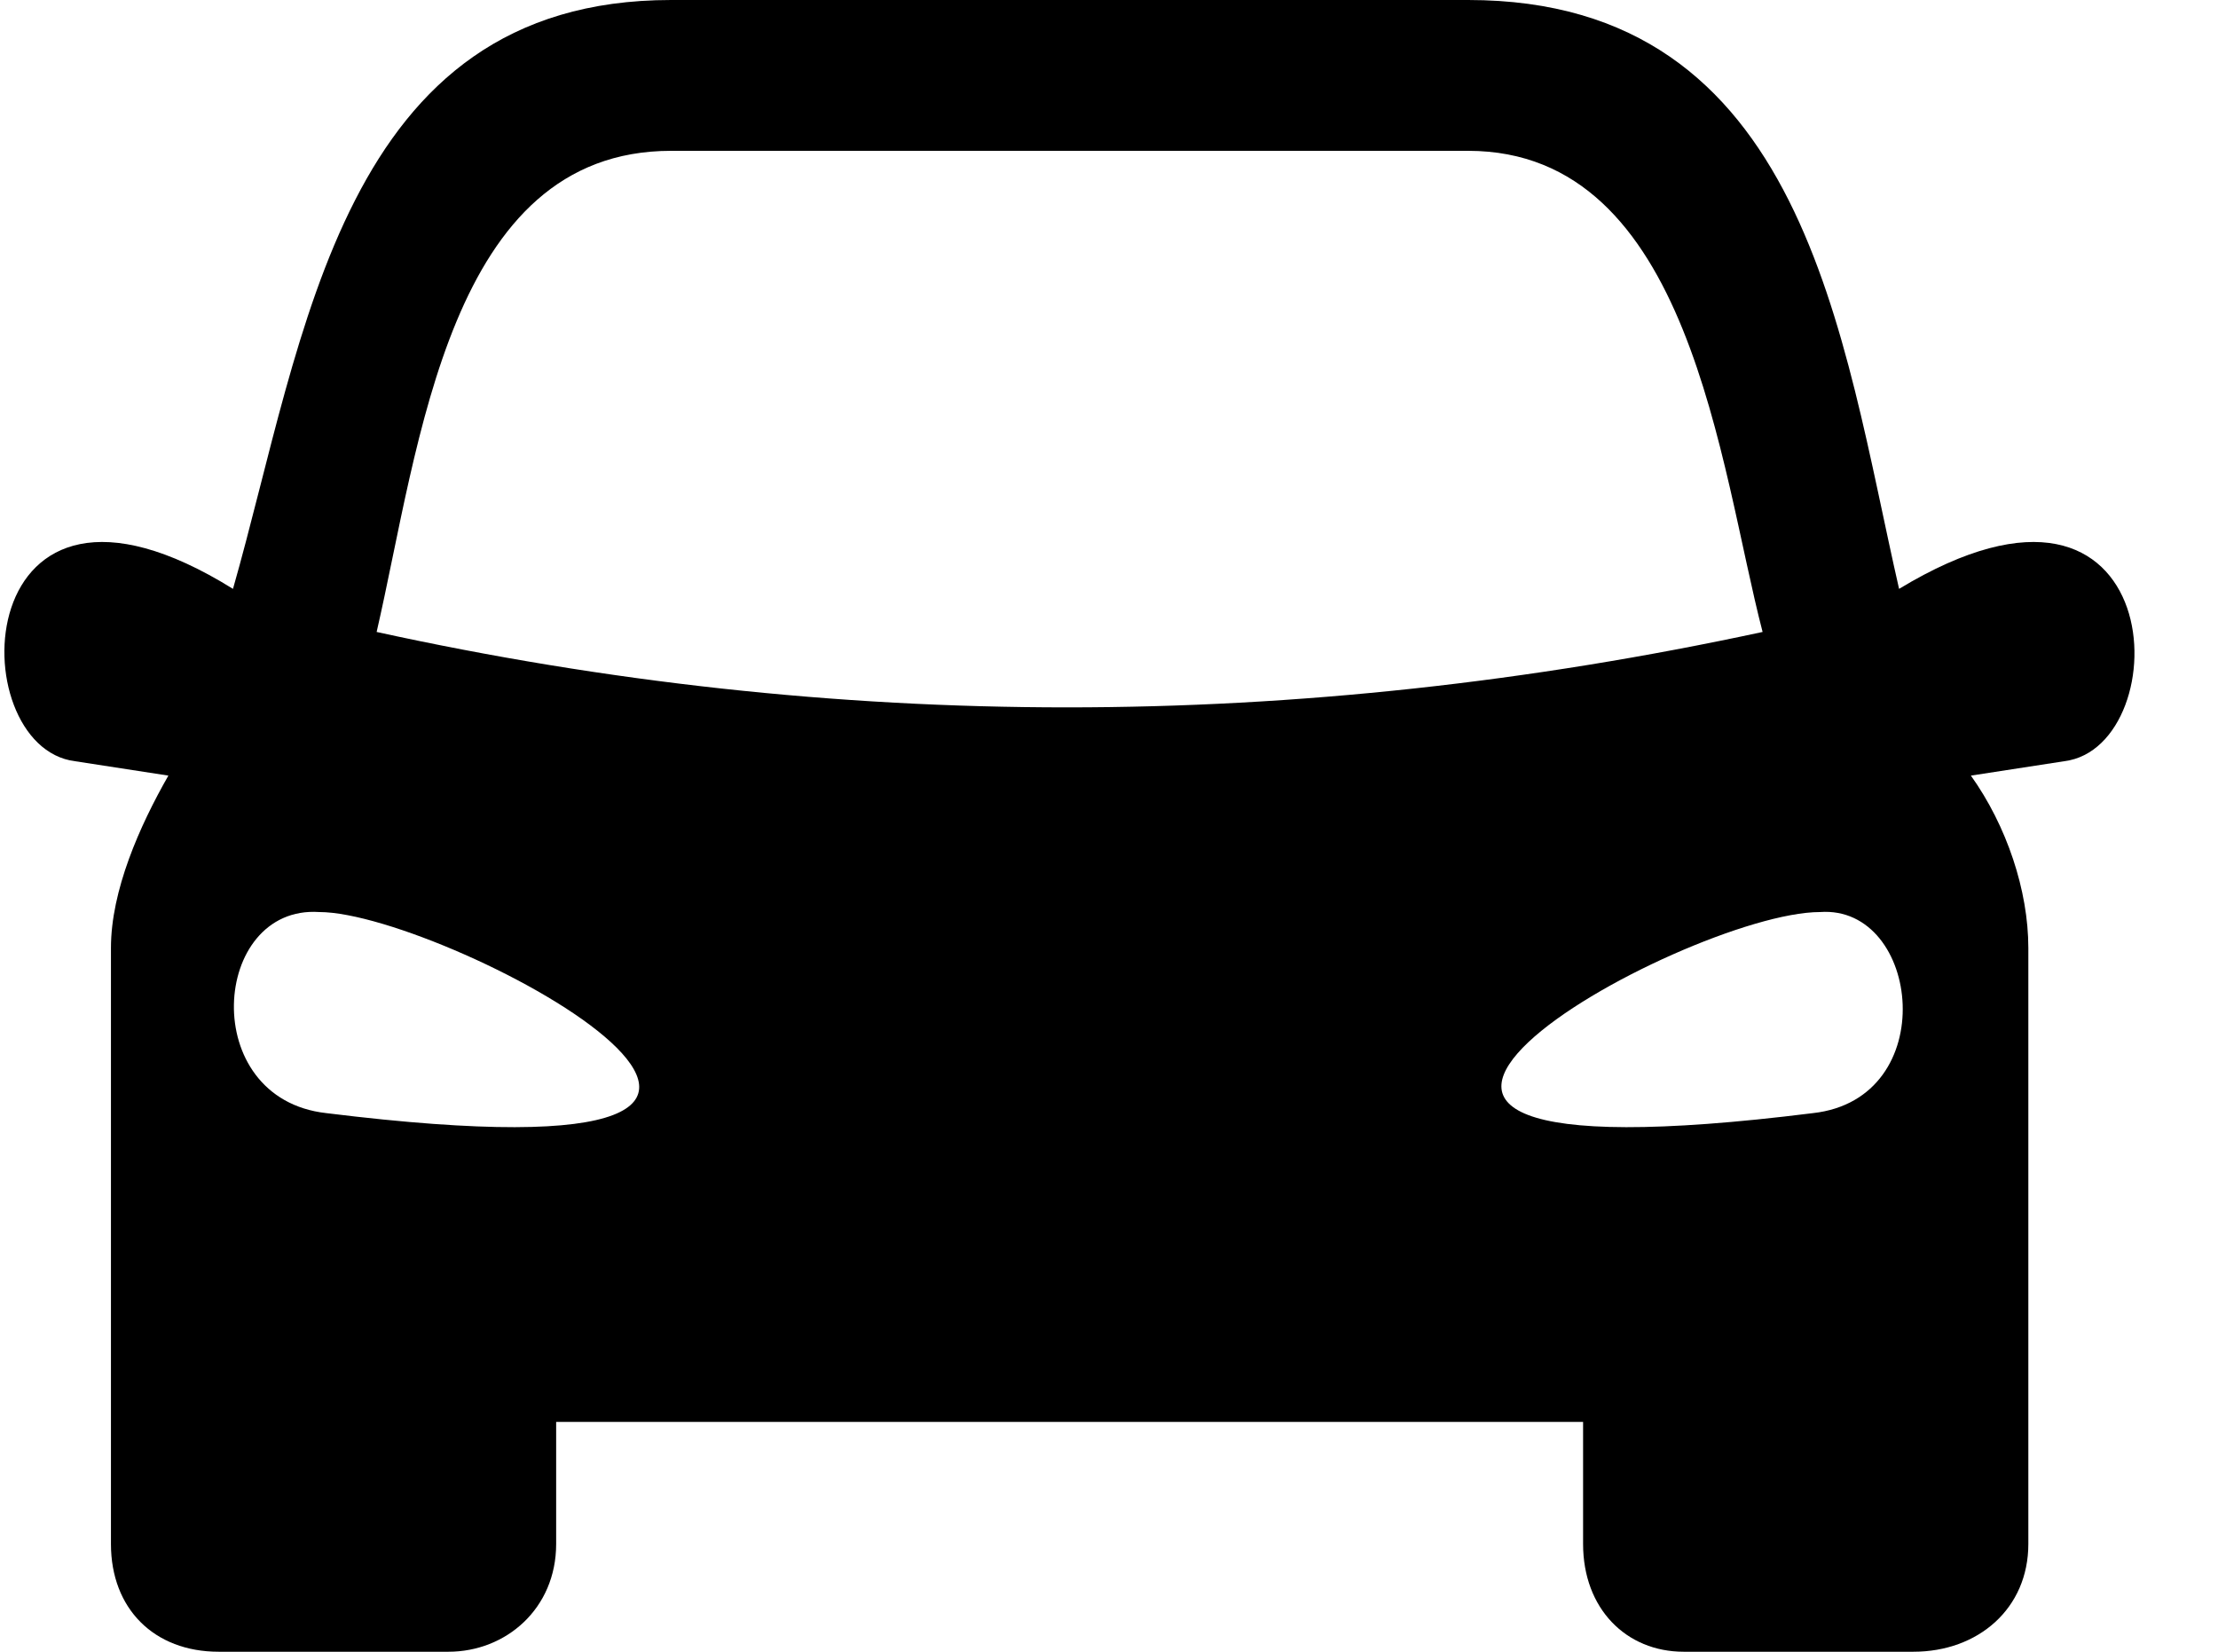 <svg width="47" height="35" viewBox="0 0 47 35" fill="none" xmlns="http://www.w3.org/2000/svg">
<g clip-path="url(#clip0_1416_18239)">
<path fill-rule="evenodd" clip-rule="evenodd" d="M41.764 16.435C42.524 17.5 42.981 18.87 42.981 20.087C42.981 24.348 42.981 28.456 42.981 32.717C42.981 34.087 41.916 35 40.546 35H35.677C34.459 35 33.546 34.087 33.546 32.717V30.13H11.785V32.717C11.785 34.087 10.72 35 9.503 35H4.633C3.264 35 2.351 34.087 2.351 32.717C2.351 28.456 2.351 24.348 2.351 20.087C2.351 18.87 2.959 17.5 3.568 16.435L1.59 16.13C-0.845 15.826 -0.693 8.978 4.937 12.478C6.459 7.152 7.22 0 14.22 0H31.111C38.264 0 39.024 7.152 40.242 12.478C46.024 8.978 46.177 15.826 43.742 16.13L41.764 16.435ZM38.568 19.326C35.677 19.326 25.024 25.261 38.416 23.587C41.155 23.283 40.698 19.174 38.568 19.326ZM6.764 19.326C9.503 19.326 20.459 25.261 6.916 23.587C4.177 23.283 4.481 19.174 6.764 19.326ZM7.981 13.391C8.894 9.435 9.503 3.196 14.22 3.196H31.111C35.829 3.196 36.438 9.891 37.35 13.391C27.459 15.522 17.72 15.522 7.981 13.391Z" fill="black"/>
</g>
<defs>
<clipPath id="clip0_1416_18239">
<rect width="46" height="35" fill="white" transform="translate(0.093)"/>
</clipPath>
</defs>
</svg>
